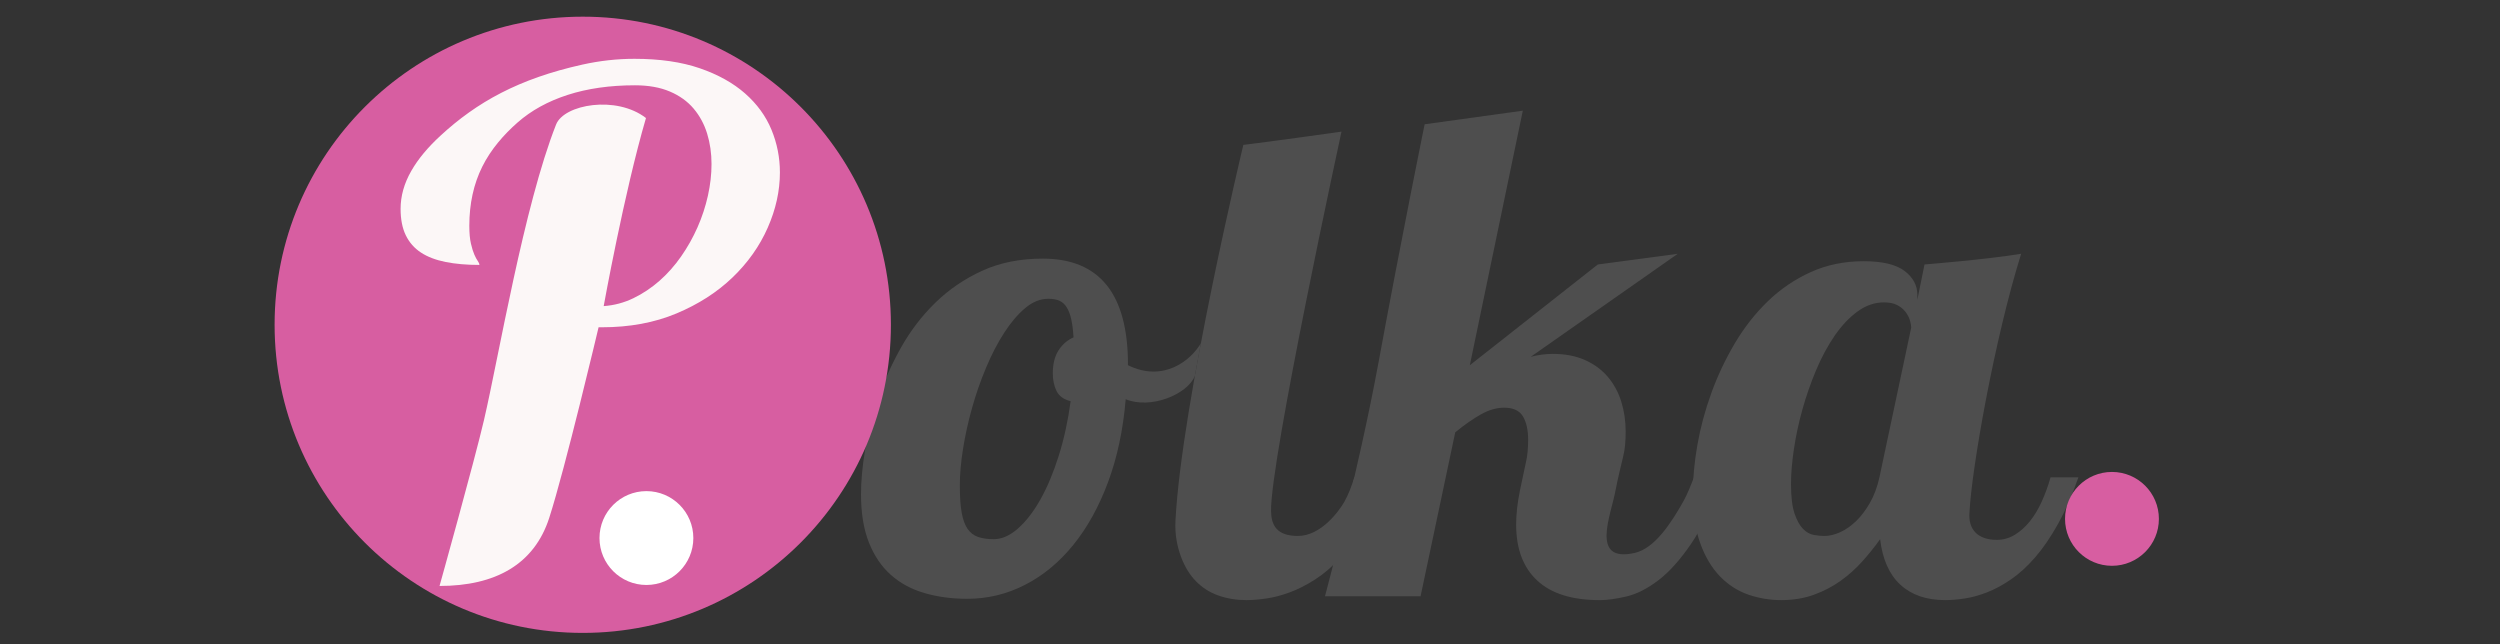 <svg width="332.969" height="85.839" xmlns="http://www.w3.org/2000/svg" xmlns:svg="http://www.w3.org/2000/svg">
 <rect width="100%" height="100%" fill="#333333" stroke="none"/>
 <g>
  <title>Layer 1</title>
  <path id="svg_2" d="m159.136,50.084c-0.969,2.422 -5.845,4.465 -9.206,3.089c-0.345,4.085 -1.129,7.768 -2.352,11.047c-1.223,3.279 -2.769,6.069 -4.638,8.37c-1.871,2.304 -4.014,4.072 -6.43,5.309c-2.417,1.237 -4.978,1.855 -7.681,1.855c-2.043,0 -3.934,-0.252 -5.674,-0.756c-1.741,-0.503 -3.236,-1.308 -4.488,-2.416c-1.251,-1.106 -2.23,-2.546 -2.934,-4.314c-0.704,-1.77 -1.057,-3.92 -1.057,-6.451c0,-1.727 0.18,-3.69 0.539,-5.891c0.36,-2.2 0.935,-4.467 1.726,-6.796c0.791,-2.331 1.812,-4.609 3.063,-6.84c1.252,-2.228 2.777,-4.221 4.574,-5.976c1.798,-1.754 3.877,-3.171 6.236,-4.25c2.358,-1.078 5.049,-1.618 8.069,-1.618c7.565,0 11.349,4.703 11.349,14.109c0,0.022 -0.017,0.073 0,0.087c4.726,2.337 8.408,-0.663 9.709,-2.93m-17.347,7.72c-0.921,-0.229 -1.547,-0.683 -1.877,-1.358c-0.331,-0.676 -0.496,-1.46 -0.496,-2.353c0,-1.235 0.251,-2.251 0.755,-3.042c0.503,-0.791 1.172,-1.374 2.007,-1.748c-0.058,-0.948 -0.159,-1.746 -0.303,-2.395c-0.144,-0.647 -0.345,-1.179 -0.604,-1.596s-0.583,-0.712 -0.97,-0.886c-0.389,-0.173 -0.885,-0.259 -1.489,-0.259c-1.065,0 -2.086,0.41 -3.064,1.231c-0.978,0.818 -1.906,1.904 -2.783,3.257c-0.878,1.352 -1.683,2.899 -2.417,4.639c-0.734,1.74 -1.359,3.53 -1.877,5.372s-0.921,3.661 -1.208,5.458c-0.288,1.799 -0.431,3.432 -0.431,4.899c0,1.467 0.078,2.661 0.237,3.581c0.158,0.921 0.416,1.646 0.777,2.179c0.359,0.532 0.826,0.899 1.402,1.1c0.575,0.202 1.279,0.303 2.115,0.303c1.063,0 2.135,-0.475 3.214,-1.425c1.078,-0.948 2.078,-2.242 2.999,-3.884c0.92,-1.639 1.733,-3.581 2.438,-5.825c0.704,-2.242 1.23,-4.659 1.575,-7.248" fill="#4E4E4E"/>
  <path id="svg_3" d="m179.053,66.827c0.545,-0.963 0.988,-2.142 1.333,-3.263l4.175,0.008c-0.834,2.389 -1.762,4.46 -2.783,6.215s-2.086,3.234 -3.193,4.442c-1.108,1.209 -2.243,2.188 -3.409,2.936c-1.165,0.749 -2.294,1.323 -3.387,1.726c-1.094,0.404 -2.136,0.676 -3.129,0.82c-0.992,0.144 -1.877,0.217 -2.653,0.217c-1.324,0 -2.561,-0.203 -3.711,-0.605c-1.151,-0.401 -2.151,-1.034 -2.999,-1.898c-0.849,-0.863 -1.518,-1.955 -2.007,-3.28c-0.488,-1.322 -0.831,-2.921 -0.734,-4.789c0.82,-15.762 9.039,-50.055 9.039,-50.055c5.333,-0.669 13.074,-1.77 13.074,-1.77s-9.519,43.844 -9.383,50.572c0.038,1.884 0.788,3.28 3.582,3.28c3.081,0 5.496,-3.337 6.185,-4.556" fill="#4E4E4E"/>
  <path id="svg_4" d="m215.18,65.255c0.194,-1.11 0.992,-4.4 0.992,-4.4c0.145,-0.576 0.238,-1.145 0.281,-1.704c0.043,-0.562 0.065,-1.116 0.065,-1.663c0,-1.409 -0.195,-2.739 -0.583,-3.991c-0.389,-1.251 -0.986,-2.351 -1.79,-3.301c-0.806,-0.95 -1.82,-1.697 -3.043,-2.244c-1.222,-0.546 -2.654,-0.819 -4.294,-0.819c-0.978,0 -1.956,0.131 -2.934,0.39l19.582,-13.723l-10.65,1.424l-17.044,13.42l7.058,-33.905l-13.075,1.812c0,0 -3.01,14.703 -6.154,31.77c-2.654,14.403 -7.118,31.09 -7.118,31.09l12.73,0l4.618,-21.835c1.236,-1.006 2.38,-1.803 3.429,-2.394c1.051,-0.589 2.079,-0.885 3.086,-0.885c1.208,0 2.043,0.39 2.503,1.164c0.46,0.777 0.691,1.813 0.691,3.108c0,0.49 -0.022,1.006 -0.066,1.553c-0.043,0.547 -0.137,1.108 -0.28,1.685l-0.733,3.45c-0.346,1.698 -0.519,3.236 -0.519,4.617c0,3.224 0.935,5.703 2.806,7.444c1.869,1.741 4.645,2.611 8.328,2.611c0.977,0 2.15,-0.159 3.516,-0.477c1.367,-0.314 2.784,-1.027 4.251,-2.135c1.467,-1.107 2.941,-2.748 4.423,-4.919c1.481,-2.172 2.841,-5.115 4.077,-8.825l-3.71,0c-0.461,1.151 -0.879,2.234 -1.403,3.172c-1.69,3.021 -3.88,6.307 -6.492,6.896c-6.028,1.359 -3.122,-5.091 -2.548,-8.386" fill="#4E4E4E"/>
  <path id="svg_5" d="m262.32,68.104c-0.257,2.519 1.207,3.798 3.623,3.798c0.863,0 1.661,-0.225 2.396,-0.669c0.733,-0.446 1.401,-1.043 2.006,-1.791c0.604,-0.747 1.138,-1.633 1.597,-2.654c0.461,-1.021 0.848,-2.093 1.166,-3.214l3.711,0c-0.834,2.387 -1.742,4.46 -2.72,6.213c-0.978,1.755 -1.991,3.236 -3.042,4.444c-1.05,1.209 -2.121,2.187 -3.214,2.934c-1.095,0.749 -2.158,1.325 -3.194,1.728c-1.035,0.402 -2.027,0.676 -2.977,0.818c-0.949,0.146 -1.812,0.217 -2.59,0.217c-2.502,0 -4.494,-0.684 -5.975,-2.051c-1.482,-1.365 -2.382,-3.386 -2.697,-6.062c-0.719,1.008 -1.51,1.993 -2.375,2.956c-0.862,0.965 -1.826,1.827 -2.891,2.59c-1.064,0.761 -2.251,1.381 -3.56,1.854c-1.309,0.475 -2.755,0.712 -4.336,0.712c-1.526,0 -2.993,-0.244 -4.402,-0.732c-1.409,-0.491 -2.661,-1.296 -3.754,-2.417c-1.093,-1.122 -1.971,-2.589 -2.632,-4.402c-0.661,-1.812 -0.992,-4.026 -0.992,-6.645c0,-2.014 0.202,-4.171 0.604,-6.474c0.403,-2.301 1.021,-4.602 1.855,-6.903s1.877,-4.51 3.128,-6.623c1.252,-2.114 2.719,-3.985 4.402,-5.61c1.682,-1.625 3.589,-2.92 5.718,-3.883c2.128,-0.964 4.472,-1.447 7.033,-1.447c2.503,0 4.322,0.433 5.458,1.295c1.136,0.864 1.704,1.929 1.704,3.193l0,0.647l0.951,-4.703c0,0 8.299,-0.659 12.873,-1.425c-3.562,11.378 -6.571,28.556 -6.874,34.306m-7.768,-24.467c0,-0.26 -0.058,-0.582 -0.172,-0.972c-0.115,-0.387 -0.31,-0.761 -0.583,-1.121c-0.274,-0.359 -0.641,-0.662 -1.1,-0.907c-0.461,-0.242 -1.052,-0.365 -1.771,-0.365c-1.235,0 -2.409,0.402 -3.517,1.209c-1.107,0.804 -2.121,1.877 -3.043,3.214c-0.92,1.338 -1.739,2.854 -2.458,4.551c-0.719,1.699 -1.331,3.447 -1.834,5.245c-0.503,1.797 -0.884,3.567 -1.144,5.307c-0.258,1.74 -0.388,3.302 -0.388,4.683c0,1.696 0.158,3.007 0.475,3.927c0.316,0.92 0.697,1.603 1.143,2.048c0.446,0.448 0.928,0.713 1.446,0.799c0.518,0.087 0.977,0.129 1.381,0.129c0.662,0 1.358,-0.165 2.092,-0.495s1.438,-0.819 2.115,-1.468c0.674,-0.646 1.293,-1.46 1.855,-2.438c0.561,-0.979 0.984,-2.115 1.271,-3.408l4.232,-19.938z" fill="#4E4E4E"/>
  <path id="svg_9" d="m118.657,43.252c0,22.67 -18.366,41.042 -41.042,41.042c-22.665,0 -41.042,-18.372 -41.042,-41.042c0,-22.665 18.377,-41.031 41.042,-41.031c22.67,-0.006 41.042,18.366 41.042,41.031" fill="#D75EA1"/>
  <path id="svg_1" d="m64.476,55.878c1.931,-8.269 5.307,-28.452 9.589,-39.296c1.063,-2.692 8.039,-3.909 11.971,-0.862c-2.918,9.99 -5.632,25.05 -5.632,25.05c1.391,-0.1 2.708,-0.45 3.952,-1.051c1.244,-0.6 2.4,-1.372 3.47,-2.309c1.069,-0.939 2.032,-2.024 2.888,-3.25c0.855,-1.226 1.585,-2.522 2.187,-3.888c0.602,-1.364 1.062,-2.765 1.384,-4.206c0.321,-1.44 0.481,-2.849 0.481,-4.225c0,-1.427 -0.194,-2.774 -0.582,-4.039c-0.388,-1.264 -0.989,-2.379 -1.806,-3.343c-0.816,-0.964 -1.872,-1.721 -3.168,-2.272c-1.298,-0.55 -2.843,-0.827 -4.635,-0.827c-3.343,0 -6.332,0.427 -8.966,1.278c-2.634,0.851 -4.861,2.079 -6.68,3.681s-3.545,3.561 -4.696,5.877c-1.151,2.316 -1.725,4.939 -1.725,7.869c0,0.977 0.072,1.772 0.215,2.385c0.144,0.613 0.295,1.103 0.455,1.465c0.16,0.364 0.312,0.645 0.455,0.846c0.144,0.2 0.217,0.375 0.217,0.525c-1.695,0 -3.196,-0.132 -4.505,-0.393c-1.31,-0.263 -2.404,-0.681 -3.282,-1.258c-0.88,-0.576 -1.551,-1.341 -2.014,-2.292c-0.463,-0.95 -0.695,-2.127 -0.695,-3.529c0,-1.703 0.471,-3.38 1.414,-5.033c0.943,-1.652 2.258,-3.196 3.882,-4.694c4.846,-4.476 10.441,-7.603 18.925,-9.485c2.313,-0.513 4.62,-0.769 6.921,-0.769c3.369,0 6.271,0.42 8.705,1.258c2.434,0.838 4.446,1.96 6.039,3.361c1.591,1.403 2.761,3.012 3.51,4.827c0.748,1.816 1.123,3.713 1.123,5.69c0,2.455 -0.542,4.908 -1.625,7.362c-1.082,2.455 -2.647,4.664 -4.693,6.628c-2.046,1.966 -4.534,3.563 -7.463,4.79c-2.929,1.227 -6.238,1.84 -9.929,1.84l-0.441,0c0,0 -4.468,18.884 -6.576,25.397c-2.01,6.211 -7.198,9.055 -14.607,9.055c0,0.001 4.622,-16.529 5.937,-22.162" fill="#fcf7f7"/>
  <ellipse ry="6.25" rx="6.25" id="svg_11" cy="69.107" cx="281.288" stroke-linecap="null" stroke-linejoin="null" stroke-dasharray="null" stroke-width="null" fill="#D75EA1"/>
  <ellipse id="svg_6" ry="6.25" rx="6.25" cy="71.661" cx="86.094" stroke-linecap="null" stroke-linejoin="null" stroke-dasharray="null" stroke-width="null" fill="#ffffff"/>
 </g>
</svg>